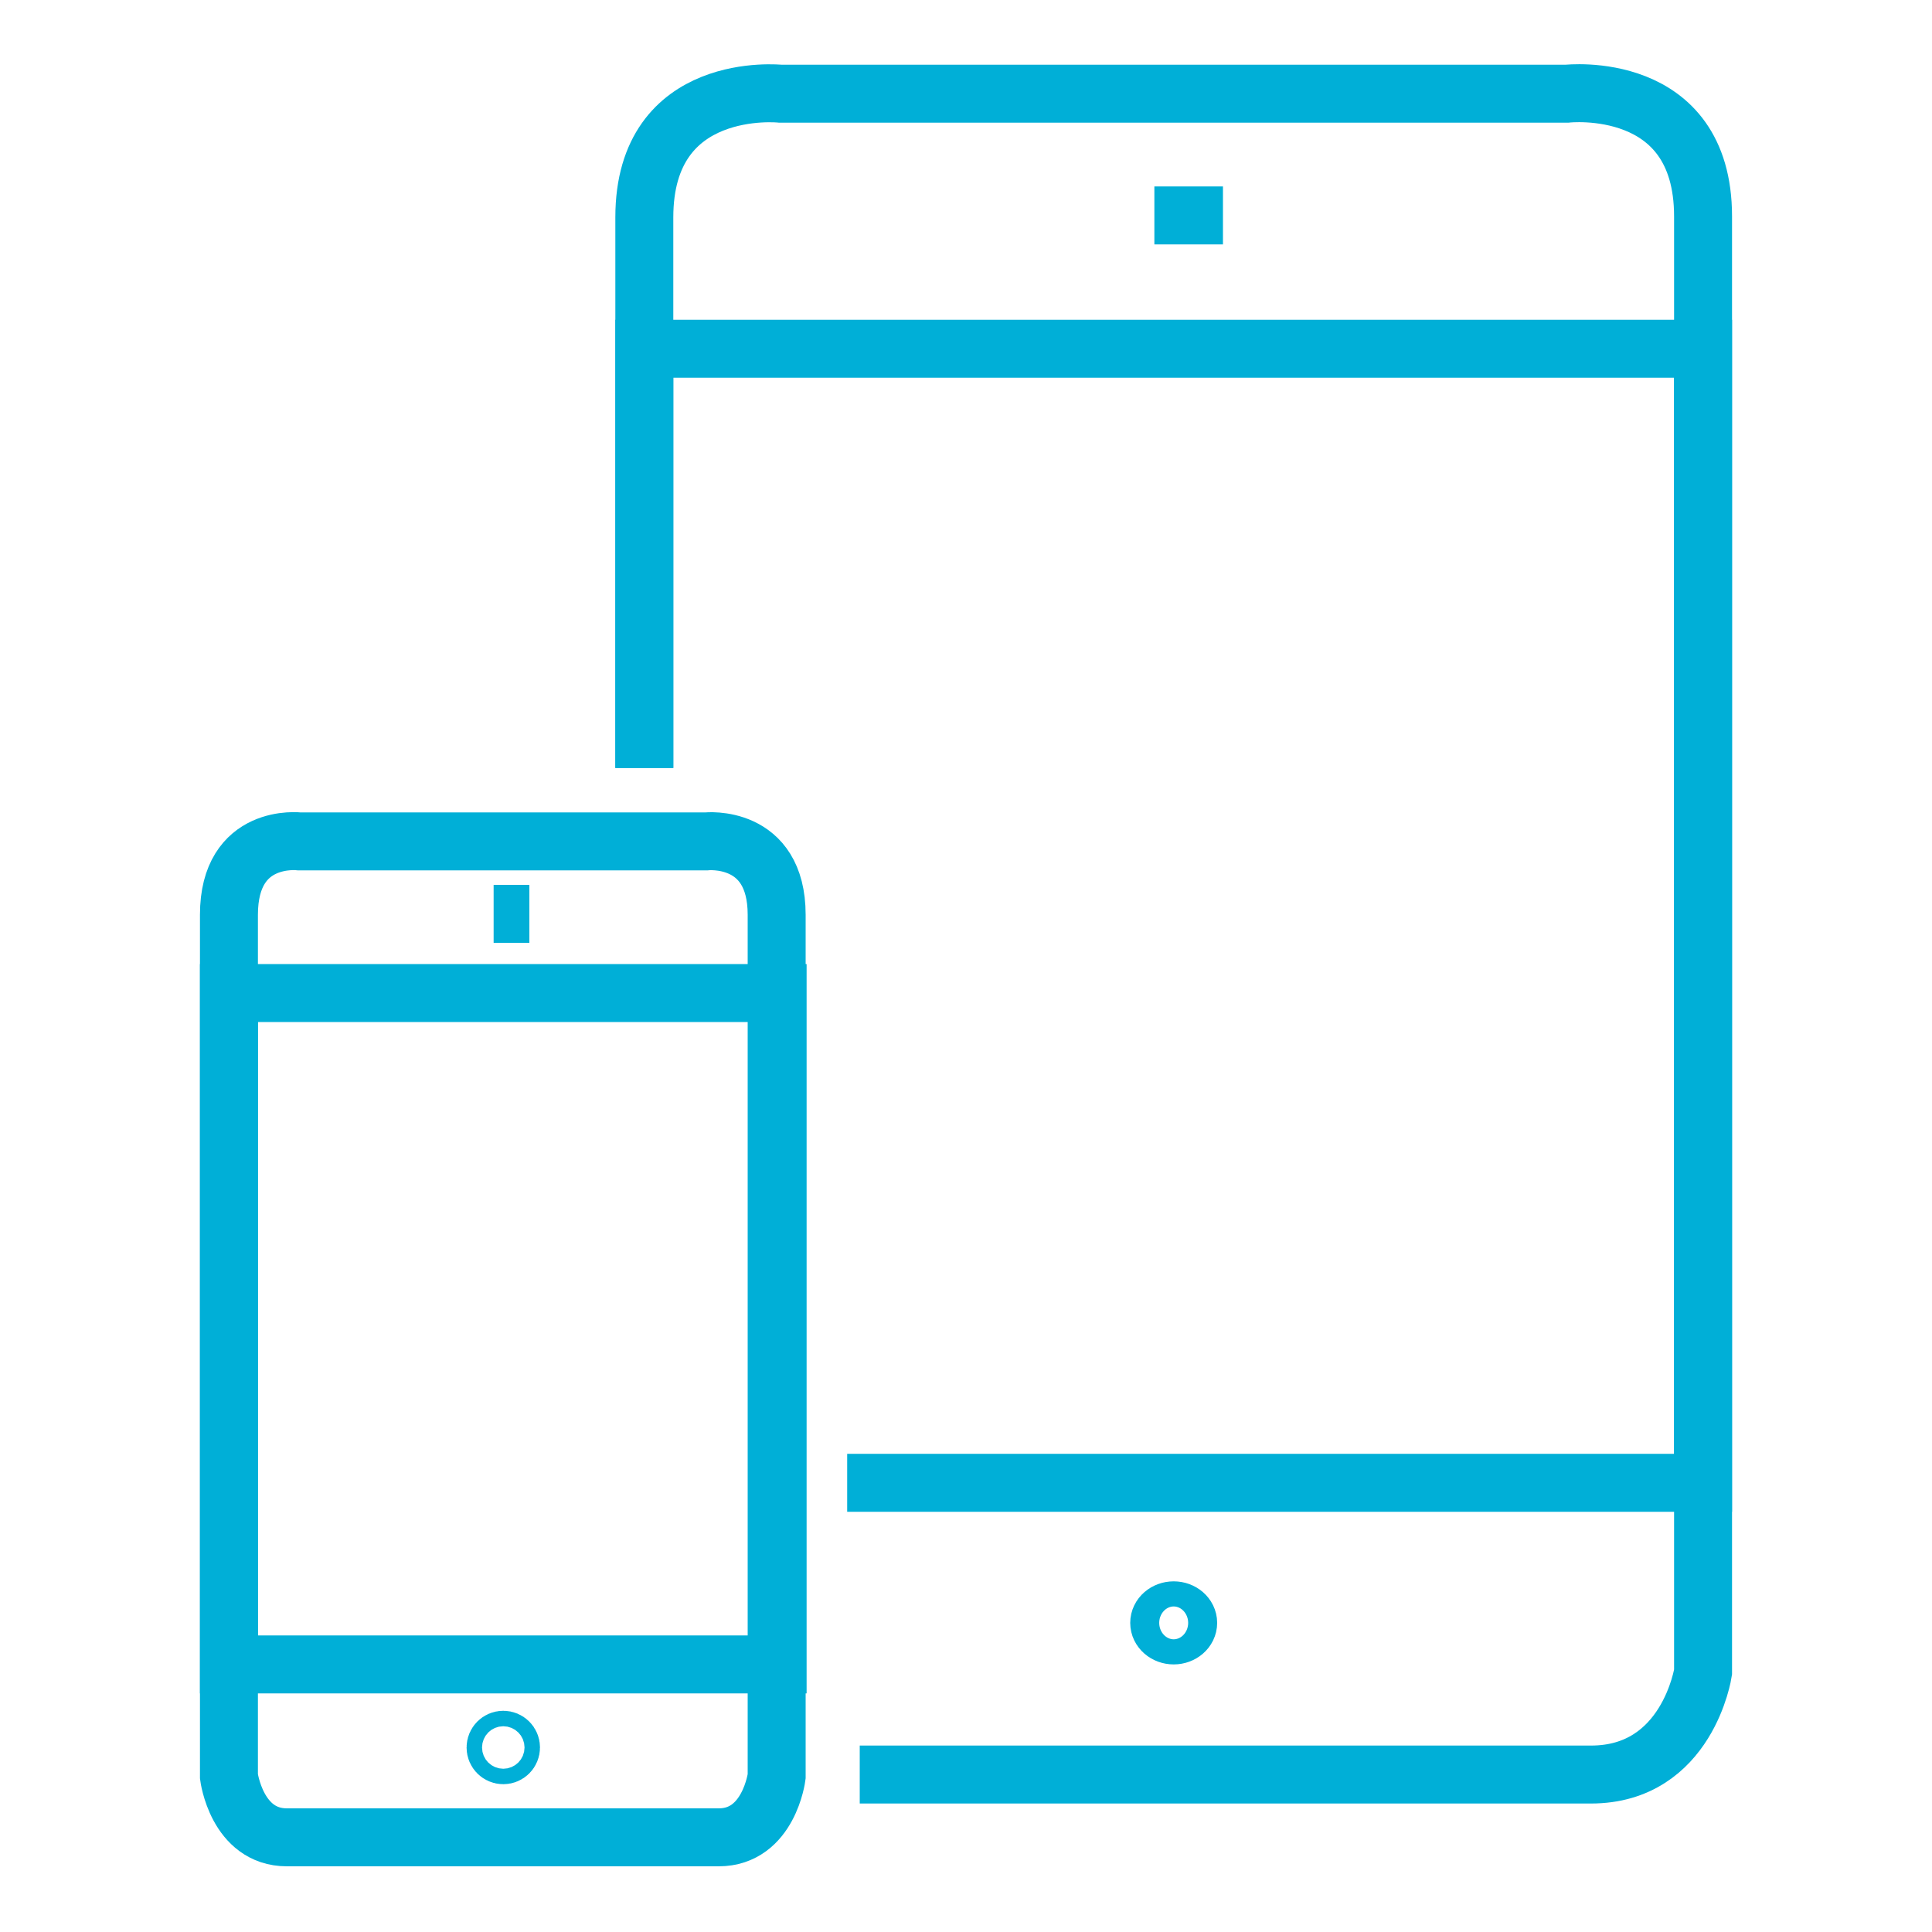 <?xml version="1.0" encoding="utf-8"?>
<!-- Generator: Adobe Illustrator 21.0.0, SVG Export Plug-In . SVG Version: 6.00 Build 0)  -->
<svg version="1.1" id="Layer_1" xmlns="http://www.w3.org/2000/svg" xmlns:xlink="http://www.w3.org/1999/xlink" x="0px" y="0px"
	 viewBox="0 0 200 200" style="enable-background:new 0 0 200 200;" xml:space="preserve">
<style type="text/css">
	.st0{fill:none;stroke:#00AFD7;stroke-width:6;stroke-miterlimit:10;}
</style>
<g>
	<path class="st0" d="M89,183.7c13.5,0,32.4,0,32.4,0s33.3,0,43.3,0s11.6-10.6,11.6-10.6s0-136.4,0-150.7S162.2,9.7,162.2,9.7h-40.8
		H80.8c0,0-14.1-1.5-14.1,12.8c0,5.6,0,29.7,0,57"/>
	<polyline class="st0" points="66.7,79.5 66.7,36.1 176.3,36.1 176.3,153.5 87.7,153.5 	"/>
	<ellipse class="st0" cx="121.5" cy="168" rx="1.5" ry="1.3"/>
	<line class="st0" x1="119.5" y1="22.3" x2="126.6" y2="22.3"/>
</g>
<g>
	<path class="st0" d="M52,190.2c0,0,17.2,0,22.4,0c5.2,0,6-6.3,6-6.3s0-80.8,0-89.2s-7.3-7.6-7.3-7.6H52H31c0,0-7.3-0.9-7.3,7.6
		s0,89.2,0,89.2s0.8,6.3,6,6.3S52,190.2,52,190.2z"/>
	<rect x="23.7" y="102.8" class="st0" width="56.8" height="69.5"/>
	<circle class="st0" cx="52.1" cy="180.9" r="0.8"/>
	<line class="st0" x1="51.1" y1="94.6" x2="54.8" y2="94.6"/>
</g>
</svg>
